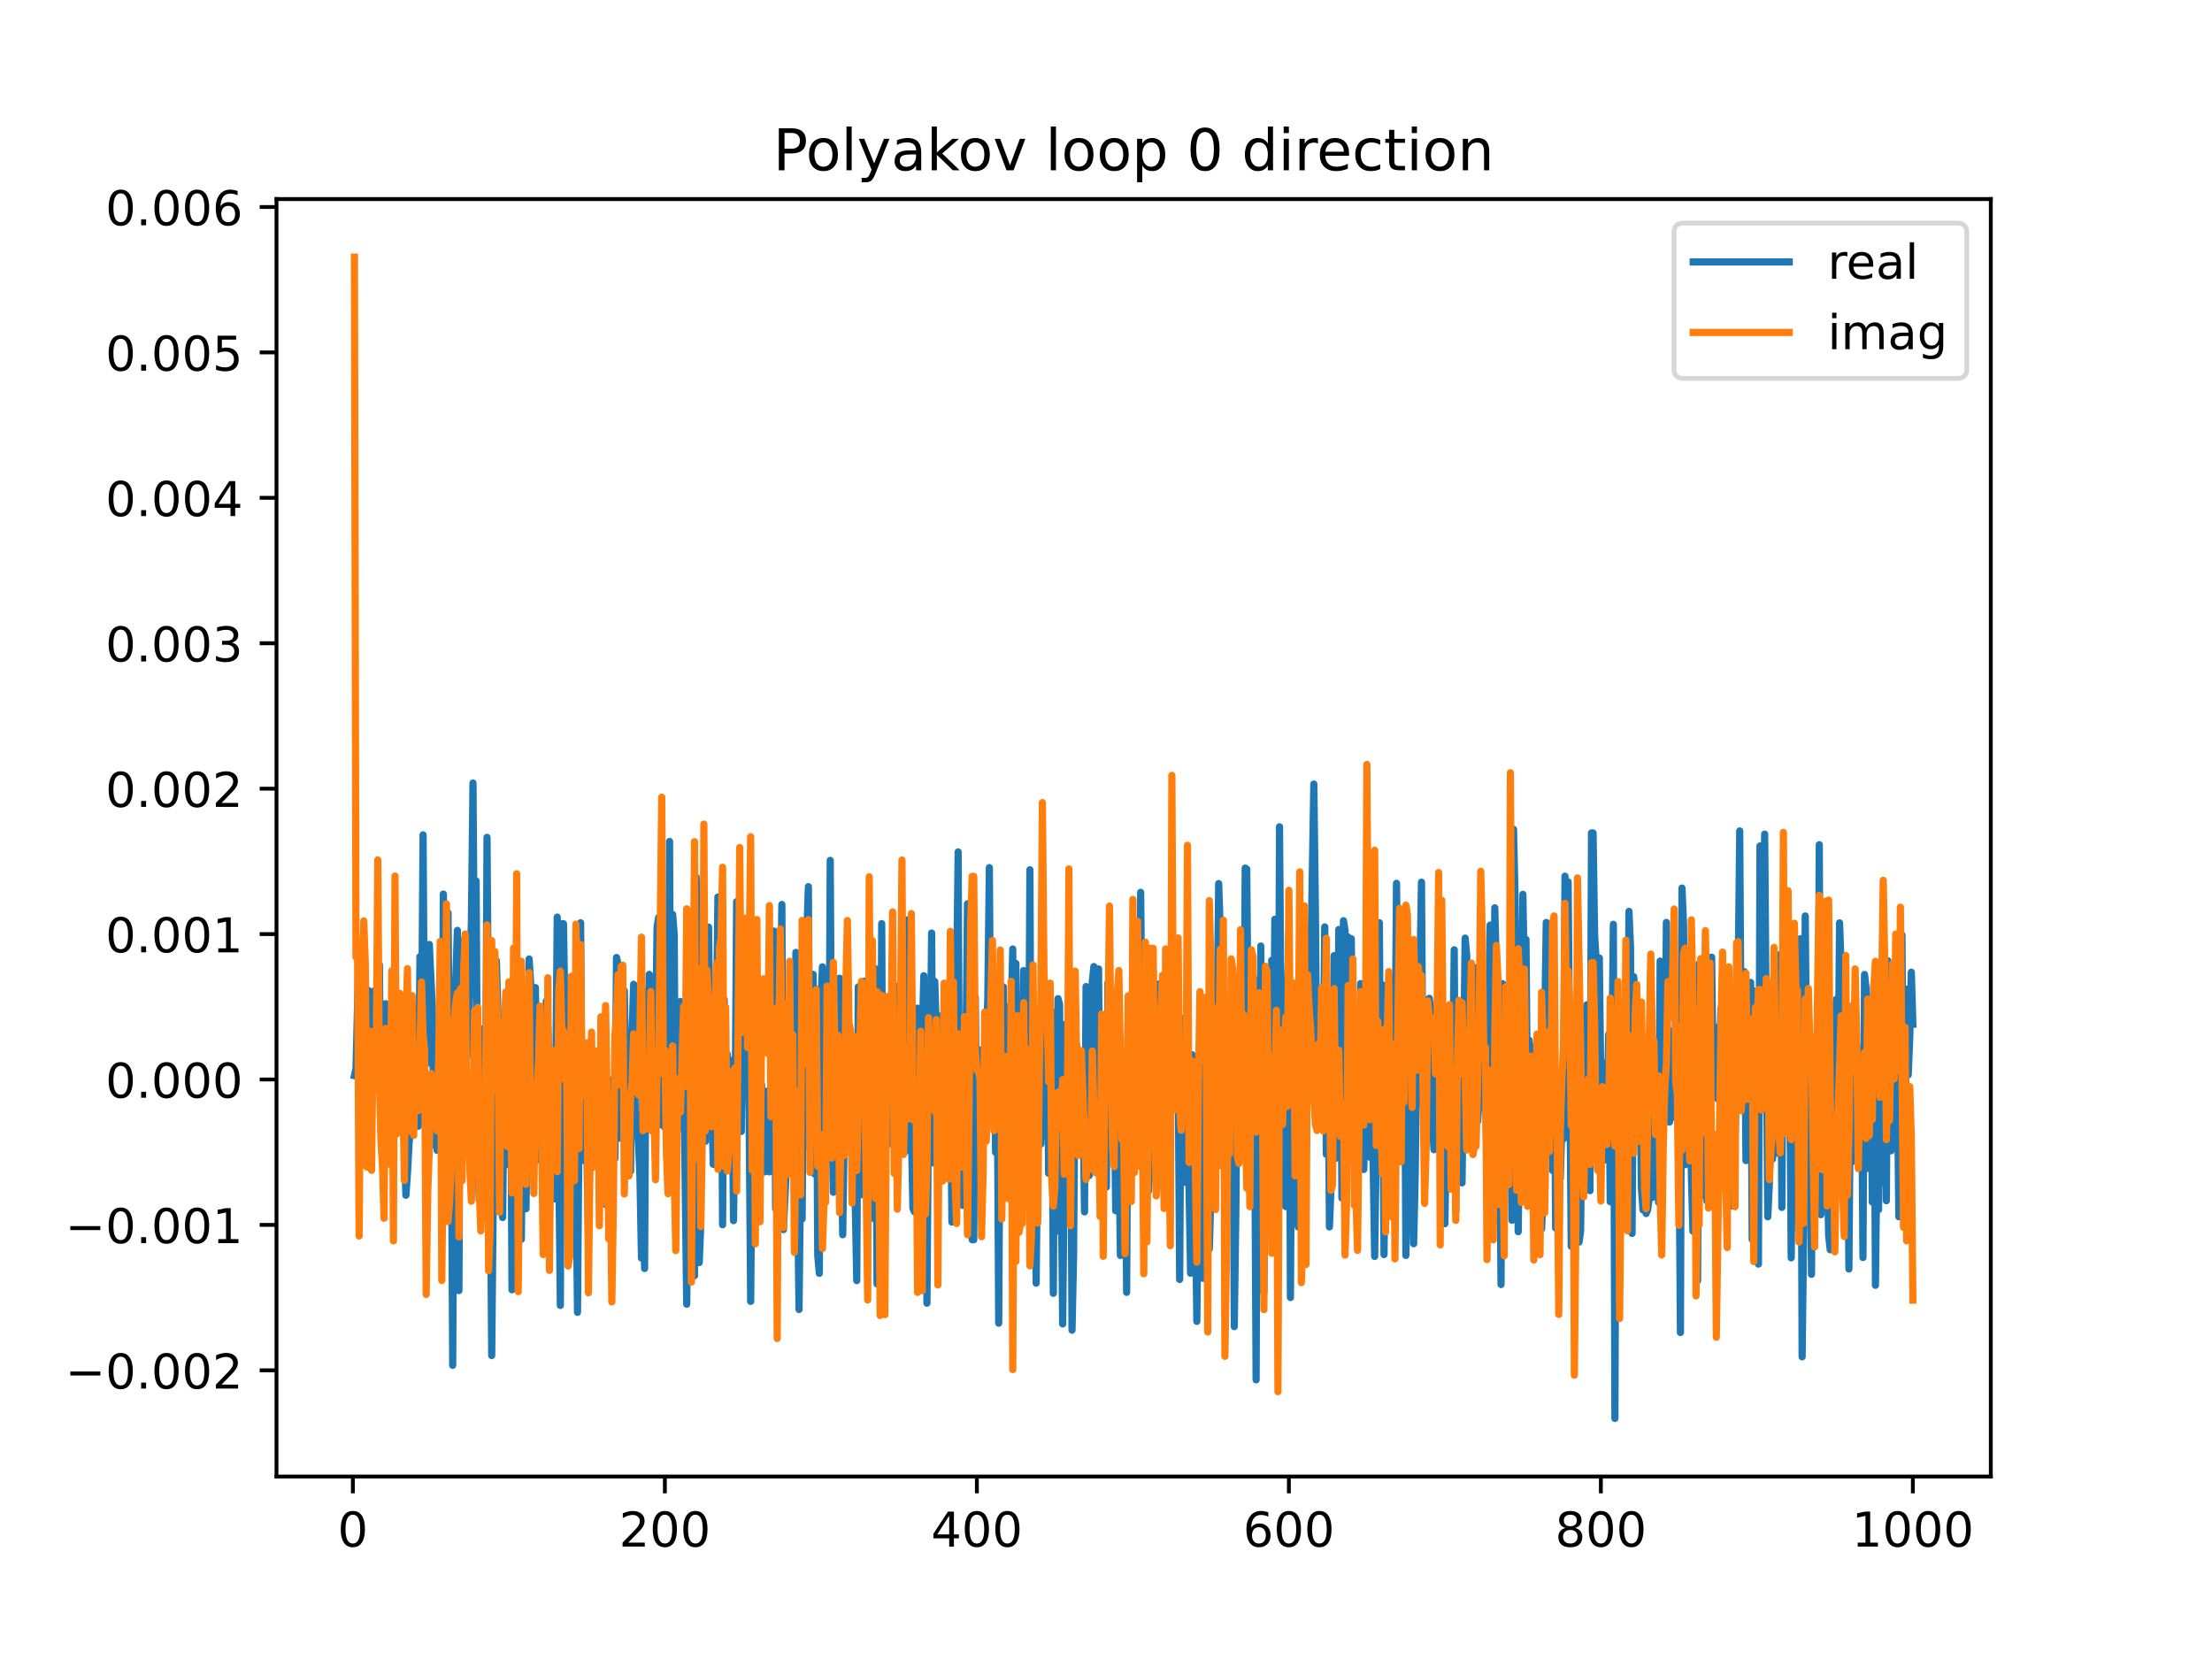 <?xml version="1.0" encoding="utf-8" standalone="no"?>
<!DOCTYPE svg PUBLIC "-//W3C//DTD SVG 1.1//EN"
  "http://www.w3.org/Graphics/SVG/1.1/DTD/svg11.dtd">
<!-- Created with matplotlib (https://matplotlib.org/) -->
<svg height="345.6pt" version="1.1" viewBox="0 0 460.8 345.6" width="460.8pt" xmlns="http://www.w3.org/2000/svg" xmlns:xlink="http://www.w3.org/1999/xlink">
 <defs>
  <style type="text/css">
*{stroke-linecap:butt;stroke-linejoin:round;}
  </style>
 </defs>
 <g id="figure_1">
  <g id="patch_1">
   <path d="M 0 345.6 
L 460.8 345.6 
L 460.8 0 
L 0 0 
z
" style="fill:#ffffff;"/>
  </g>
  <g id="axes_1">
   <g id="patch_2">
    <path d="M 57.6 307.584 
L 414.72 307.584 
L 414.72 41.472 
L 57.6 41.472 
z
" style="fill:#ffffff;"/>
   </g>
   <g id="matplotlib.axis_1">
    <g id="xtick_1">
     <g id="line2d_1">
      <defs>
       <path d="M 0 0 
L 0 3.5 
" id="me874dba7a0" style="stroke:#000000;stroke-width:0.8;"/>
      </defs>
      <g>
       <use style="stroke:#000000;stroke-width:0.8;" x="73.508" xlink:href="#me874dba7a0" y="307.584"/>
      </g>
     </g>
     <g id="text_1">
      <!-- 0 -->
      <defs>
       <path d="M 31.781 66.406 
Q 24.172 66.406 20.328 58.906 
Q 16.5 51.422 16.5 36.375 
Q 16.5 21.391 20.328 13.891 
Q 24.172 6.391 31.781 6.391 
Q 39.453 6.391 43.281 13.891 
Q 47.125 21.391 47.125 36.375 
Q 47.125 51.422 43.281 58.906 
Q 39.453 66.406 31.781 66.406 
z
M 31.781 74.219 
Q 44.047 74.219 50.516 64.516 
Q 56.984 54.828 56.984 36.375 
Q 56.984 17.969 50.516 8.266 
Q 44.047 -1.422 31.781 -1.422 
Q 19.531 -1.422 13.062 8.266 
Q 6.594 17.969 6.594 36.375 
Q 6.594 54.828 13.062 64.516 
Q 19.531 74.219 31.781 74.219 
z
" id="DejaVuSans-48"/>
      </defs>
      <g transform="translate(70.326 322.182)scale(0.1 -0.1)">
       <use xlink:href="#DejaVuSans-48"/>
      </g>
     </g>
    </g>
    <g id="xtick_2">
     <g id="line2d_2">
      <g>
       <use style="stroke:#000000;stroke-width:0.8;" x="138.504" xlink:href="#me874dba7a0" y="307.584"/>
      </g>
     </g>
     <g id="text_2">
      <!-- 200 -->
      <defs>
       <path d="M 19.188 8.297 
L 53.609 8.297 
L 53.609 0 
L 7.328 0 
L 7.328 8.297 
Q 12.938 14.109 22.625 23.891 
Q 32.328 33.688 34.812 36.531 
Q 39.547 41.844 41.422 45.531 
Q 43.312 49.219 43.312 52.781 
Q 43.312 58.594 39.234 62.25 
Q 35.156 65.922 28.609 65.922 
Q 23.969 65.922 18.812 64.312 
Q 13.672 62.703 7.812 59.422 
L 7.812 69.391 
Q 13.766 71.781 18.938 73 
Q 24.125 74.219 28.422 74.219 
Q 39.75 74.219 46.484 68.547 
Q 53.219 62.891 53.219 53.422 
Q 53.219 48.922 51.531 44.891 
Q 49.859 40.875 45.406 35.406 
Q 44.188 33.984 37.641 27.219 
Q 31.109 20.453 19.188 8.297 
z
" id="DejaVuSans-50"/>
      </defs>
      <g transform="translate(128.96 322.182)scale(0.1 -0.1)">
       <use xlink:href="#DejaVuSans-50"/>
       <use x="63.623" xlink:href="#DejaVuSans-48"/>
       <use x="127.246" xlink:href="#DejaVuSans-48"/>
      </g>
     </g>
    </g>
    <g id="xtick_3">
     <g id="line2d_3">
      <g>
       <use style="stroke:#000000;stroke-width:0.8;" x="203.5" xlink:href="#me874dba7a0" y="307.584"/>
      </g>
     </g>
     <g id="text_3">
      <!-- 400 -->
      <defs>
       <path d="M 37.797 64.312 
L 12.891 25.391 
L 37.797 25.391 
z
M 35.203 72.906 
L 47.609 72.906 
L 47.609 25.391 
L 58.016 25.391 
L 58.016 17.188 
L 47.609 17.188 
L 47.609 0 
L 37.797 0 
L 37.797 17.188 
L 4.891 17.188 
L 4.891 26.703 
z
" id="DejaVuSans-52"/>
      </defs>
      <g transform="translate(193.956 322.182)scale(0.1 -0.1)">
       <use xlink:href="#DejaVuSans-52"/>
       <use x="63.623" xlink:href="#DejaVuSans-48"/>
       <use x="127.246" xlink:href="#DejaVuSans-48"/>
      </g>
     </g>
    </g>
    <g id="xtick_4">
     <g id="line2d_4">
      <g>
       <use style="stroke:#000000;stroke-width:0.8;" x="268.495" xlink:href="#me874dba7a0" y="307.584"/>
      </g>
     </g>
     <g id="text_4">
      <!-- 600 -->
      <defs>
       <path d="M 33.016 40.375 
Q 26.375 40.375 22.484 35.828 
Q 18.609 31.297 18.609 23.391 
Q 18.609 15.531 22.484 10.953 
Q 26.375 6.391 33.016 6.391 
Q 39.656 6.391 43.531 10.953 
Q 47.406 15.531 47.406 23.391 
Q 47.406 31.297 43.531 35.828 
Q 39.656 40.375 33.016 40.375 
z
M 52.594 71.297 
L 52.594 62.312 
Q 48.875 64.062 45.094 64.984 
Q 41.312 65.922 37.594 65.922 
Q 27.828 65.922 22.672 59.328 
Q 17.531 52.734 16.797 39.406 
Q 19.672 43.656 24.016 45.922 
Q 28.375 48.188 33.594 48.188 
Q 44.578 48.188 50.953 41.516 
Q 57.328 34.859 57.328 23.391 
Q 57.328 12.156 50.688 5.359 
Q 44.047 -1.422 33.016 -1.422 
Q 20.359 -1.422 13.672 8.266 
Q 6.984 17.969 6.984 36.375 
Q 6.984 53.656 15.188 63.938 
Q 23.391 74.219 37.203 74.219 
Q 40.922 74.219 44.703 73.484 
Q 48.484 72.75 52.594 71.297 
z
" id="DejaVuSans-54"/>
      </defs>
      <g transform="translate(258.952 322.182)scale(0.1 -0.1)">
       <use xlink:href="#DejaVuSans-54"/>
       <use x="63.623" xlink:href="#DejaVuSans-48"/>
       <use x="127.246" xlink:href="#DejaVuSans-48"/>
      </g>
     </g>
    </g>
    <g id="xtick_5">
     <g id="line2d_5">
      <g>
       <use style="stroke:#000000;stroke-width:0.8;" x="333.491" xlink:href="#me874dba7a0" y="307.584"/>
      </g>
     </g>
     <g id="text_5">
      <!-- 800 -->
      <defs>
       <path d="M 31.781 34.625 
Q 24.75 34.625 20.719 30.859 
Q 16.703 27.094 16.703 20.516 
Q 16.703 13.922 20.719 10.156 
Q 24.75 6.391 31.781 6.391 
Q 38.812 6.391 42.859 10.172 
Q 46.922 13.969 46.922 20.516 
Q 46.922 27.094 42.891 30.859 
Q 38.875 34.625 31.781 34.625 
z
M 21.922 38.812 
Q 15.578 40.375 12.031 44.719 
Q 8.5 49.078 8.5 55.328 
Q 8.5 64.062 14.719 69.141 
Q 20.953 74.219 31.781 74.219 
Q 42.672 74.219 48.875 69.141 
Q 55.078 64.062 55.078 55.328 
Q 55.078 49.078 51.531 44.719 
Q 48 40.375 41.703 38.812 
Q 48.828 37.156 52.797 32.312 
Q 56.781 27.484 56.781 20.516 
Q 56.781 9.906 50.312 4.234 
Q 43.844 -1.422 31.781 -1.422 
Q 19.734 -1.422 13.25 4.234 
Q 6.781 9.906 6.781 20.516 
Q 6.781 27.484 10.781 32.312 
Q 14.797 37.156 21.922 38.812 
z
M 18.312 54.391 
Q 18.312 48.734 21.844 45.562 
Q 25.391 42.391 31.781 42.391 
Q 38.141 42.391 41.719 45.562 
Q 45.312 48.734 45.312 54.391 
Q 45.312 60.062 41.719 63.234 
Q 38.141 66.406 31.781 66.406 
Q 25.391 66.406 21.844 63.234 
Q 18.312 60.062 18.312 54.391 
z
" id="DejaVuSans-56"/>
      </defs>
      <g transform="translate(323.948 322.182)scale(0.1 -0.1)">
       <use xlink:href="#DejaVuSans-56"/>
       <use x="63.623" xlink:href="#DejaVuSans-48"/>
       <use x="127.246" xlink:href="#DejaVuSans-48"/>
      </g>
     </g>
    </g>
    <g id="xtick_6">
     <g id="line2d_6">
      <g>
       <use style="stroke:#000000;stroke-width:0.8;" x="398.487" xlink:href="#me874dba7a0" y="307.584"/>
      </g>
     </g>
     <g id="text_6">
      <!-- 1000 -->
      <defs>
       <path d="M 12.406 8.297 
L 28.516 8.297 
L 28.516 63.922 
L 10.984 60.406 
L 10.984 69.391 
L 28.422 72.906 
L 38.281 72.906 
L 38.281 8.297 
L 54.391 8.297 
L 54.391 0 
L 12.406 0 
z
" id="DejaVuSans-49"/>
      </defs>
      <g transform="translate(385.762 322.182)scale(0.1 -0.1)">
       <use xlink:href="#DejaVuSans-49"/>
       <use x="63.623" xlink:href="#DejaVuSans-48"/>
       <use x="127.246" xlink:href="#DejaVuSans-48"/>
       <use x="190.869" xlink:href="#DejaVuSans-48"/>
      </g>
     </g>
    </g>
   </g>
   <g id="matplotlib.axis_2">
    <g id="ytick_1">
     <g id="line2d_7">
      <defs>
       <path d="M 0 0 
L -3.5 0 
" id="m588cb6d811" style="stroke:#000000;stroke-width:0.8;"/>
      </defs>
      <g>
       <use style="stroke:#000000;stroke-width:0.8;" x="57.6" xlink:href="#m588cb6d811" y="285.462"/>
      </g>
     </g>
     <g id="text_7">
      <!-- −0.002 -->
      <defs>
       <path d="M 10.594 35.5 
L 73.188 35.5 
L 73.188 27.203 
L 10.594 27.203 
z
" id="DejaVuSans-8722"/>
       <path d="M 10.688 12.406 
L 21 12.406 
L 21 0 
L 10.688 0 
z
" id="DejaVuSans-46"/>
      </defs>
      <g transform="translate(13.592 289.261)scale(0.1 -0.1)">
       <use xlink:href="#DejaVuSans-8722"/>
       <use x="83.789" xlink:href="#DejaVuSans-48"/>
       <use x="147.412" xlink:href="#DejaVuSans-46"/>
       <use x="179.199" xlink:href="#DejaVuSans-48"/>
       <use x="242.822" xlink:href="#DejaVuSans-48"/>
       <use x="306.445" xlink:href="#DejaVuSans-50"/>
      </g>
     </g>
    </g>
    <g id="ytick_2">
     <g id="line2d_8">
      <g>
       <use style="stroke:#000000;stroke-width:0.8;" x="57.6" xlink:href="#m588cb6d811" y="255.17"/>
      </g>
     </g>
     <g id="text_8">
      <!-- −0.001 -->
      <g transform="translate(13.592 258.969)scale(0.1 -0.1)">
       <use xlink:href="#DejaVuSans-8722"/>
       <use x="83.789" xlink:href="#DejaVuSans-48"/>
       <use x="147.412" xlink:href="#DejaVuSans-46"/>
       <use x="179.199" xlink:href="#DejaVuSans-48"/>
       <use x="242.822" xlink:href="#DejaVuSans-48"/>
       <use x="306.445" xlink:href="#DejaVuSans-49"/>
      </g>
     </g>
    </g>
    <g id="ytick_3">
     <g id="line2d_9">
      <g>
       <use style="stroke:#000000;stroke-width:0.8;" x="57.6" xlink:href="#m588cb6d811" y="224.878"/>
      </g>
     </g>
     <g id="text_9">
      <!-- 0.000 -->
      <g transform="translate(21.972 228.677)scale(0.1 -0.1)">
       <use xlink:href="#DejaVuSans-48"/>
       <use x="63.623" xlink:href="#DejaVuSans-46"/>
       <use x="95.41" xlink:href="#DejaVuSans-48"/>
       <use x="159.033" xlink:href="#DejaVuSans-48"/>
       <use x="222.656" xlink:href="#DejaVuSans-48"/>
      </g>
     </g>
    </g>
    <g id="ytick_4">
     <g id="line2d_10">
      <g>
       <use style="stroke:#000000;stroke-width:0.8;" x="57.6" xlink:href="#m588cb6d811" y="194.585"/>
      </g>
     </g>
     <g id="text_10">
      <!-- 0.001 -->
      <g transform="translate(21.972 198.385)scale(0.1 -0.1)">
       <use xlink:href="#DejaVuSans-48"/>
       <use x="63.623" xlink:href="#DejaVuSans-46"/>
       <use x="95.41" xlink:href="#DejaVuSans-48"/>
       <use x="159.033" xlink:href="#DejaVuSans-48"/>
       <use x="222.656" xlink:href="#DejaVuSans-49"/>
      </g>
     </g>
    </g>
    <g id="ytick_5">
     <g id="line2d_11">
      <g>
       <use style="stroke:#000000;stroke-width:0.8;" x="57.6" xlink:href="#m588cb6d811" y="164.293"/>
      </g>
     </g>
     <g id="text_11">
      <!-- 0.002 -->
      <g transform="translate(21.972 168.092)scale(0.1 -0.1)">
       <use xlink:href="#DejaVuSans-48"/>
       <use x="63.623" xlink:href="#DejaVuSans-46"/>
       <use x="95.41" xlink:href="#DejaVuSans-48"/>
       <use x="159.033" xlink:href="#DejaVuSans-48"/>
       <use x="222.656" xlink:href="#DejaVuSans-50"/>
      </g>
     </g>
    </g>
    <g id="ytick_6">
     <g id="line2d_12">
      <g>
       <use style="stroke:#000000;stroke-width:0.8;" x="57.6" xlink:href="#m588cb6d811" y="134.001"/>
      </g>
     </g>
     <g id="text_12">
      <!-- 0.003 -->
      <defs>
       <path d="M 40.578 39.312 
Q 47.656 37.797 51.625 33 
Q 55.609 28.219 55.609 21.188 
Q 55.609 10.406 48.188 4.484 
Q 40.766 -1.422 27.094 -1.422 
Q 22.516 -1.422 17.656 -0.516 
Q 12.797 0.391 7.625 2.203 
L 7.625 11.719 
Q 11.719 9.328 16.594 8.109 
Q 21.484 6.891 26.812 6.891 
Q 36.078 6.891 40.938 10.547 
Q 45.797 14.203 45.797 21.188 
Q 45.797 27.641 41.281 31.266 
Q 36.766 34.906 28.719 34.906 
L 20.219 34.906 
L 20.219 43.016 
L 29.109 43.016 
Q 36.375 43.016 40.234 45.922 
Q 44.094 48.828 44.094 54.297 
Q 44.094 59.906 40.109 62.906 
Q 36.141 65.922 28.719 65.922 
Q 24.656 65.922 20.016 65.031 
Q 15.375 64.156 9.812 62.312 
L 9.812 71.094 
Q 15.438 72.656 20.344 73.438 
Q 25.25 74.219 29.594 74.219 
Q 40.828 74.219 47.359 69.109 
Q 53.906 64.016 53.906 55.328 
Q 53.906 49.266 50.438 45.094 
Q 46.969 40.922 40.578 39.312 
z
" id="DejaVuSans-51"/>
      </defs>
      <g transform="translate(21.972 137.8)scale(0.1 -0.1)">
       <use xlink:href="#DejaVuSans-48"/>
       <use x="63.623" xlink:href="#DejaVuSans-46"/>
       <use x="95.41" xlink:href="#DejaVuSans-48"/>
       <use x="159.033" xlink:href="#DejaVuSans-48"/>
       <use x="222.656" xlink:href="#DejaVuSans-51"/>
      </g>
     </g>
    </g>
    <g id="ytick_7">
     <g id="line2d_13">
      <g>
       <use style="stroke:#000000;stroke-width:0.8;" x="57.6" xlink:href="#m588cb6d811" y="103.709"/>
      </g>
     </g>
     <g id="text_13">
      <!-- 0.004 -->
      <g transform="translate(21.972 107.508)scale(0.1 -0.1)">
       <use xlink:href="#DejaVuSans-48"/>
       <use x="63.623" xlink:href="#DejaVuSans-46"/>
       <use x="95.41" xlink:href="#DejaVuSans-48"/>
       <use x="159.033" xlink:href="#DejaVuSans-48"/>
       <use x="222.656" xlink:href="#DejaVuSans-52"/>
      </g>
     </g>
    </g>
    <g id="ytick_8">
     <g id="line2d_14">
      <g>
       <use style="stroke:#000000;stroke-width:0.8;" x="57.6" xlink:href="#m588cb6d811" y="73.416"/>
      </g>
     </g>
     <g id="text_14">
      <!-- 0.005 -->
      <defs>
       <path d="M 10.797 72.906 
L 49.516 72.906 
L 49.516 64.594 
L 19.828 64.594 
L 19.828 46.734 
Q 21.969 47.469 24.109 47.828 
Q 26.266 48.188 28.422 48.188 
Q 40.625 48.188 47.75 41.5 
Q 54.891 34.812 54.891 23.391 
Q 54.891 11.625 47.562 5.094 
Q 40.234 -1.422 26.906 -1.422 
Q 22.312 -1.422 17.547 -0.641 
Q 12.797 0.141 7.719 1.703 
L 7.719 11.625 
Q 12.109 9.234 16.797 8.062 
Q 21.484 6.891 26.703 6.891 
Q 35.156 6.891 40.078 11.328 
Q 45.016 15.766 45.016 23.391 
Q 45.016 31 40.078 35.438 
Q 35.156 39.891 26.703 39.891 
Q 22.75 39.891 18.812 39.016 
Q 14.891 38.141 10.797 36.281 
z
" id="DejaVuSans-53"/>
      </defs>
      <g transform="translate(21.972 77.216)scale(0.1 -0.1)">
       <use xlink:href="#DejaVuSans-48"/>
       <use x="63.623" xlink:href="#DejaVuSans-46"/>
       <use x="95.41" xlink:href="#DejaVuSans-48"/>
       <use x="159.033" xlink:href="#DejaVuSans-48"/>
       <use x="222.656" xlink:href="#DejaVuSans-53"/>
      </g>
     </g>
    </g>
    <g id="ytick_9">
     <g id="line2d_15">
      <g>
       <use style="stroke:#000000;stroke-width:0.8;" x="57.6" xlink:href="#m588cb6d811" y="43.124"/>
      </g>
     </g>
     <g id="text_15">
      <!-- 0.006 -->
      <g transform="translate(21.972 46.923)scale(0.1 -0.1)">
       <use xlink:href="#DejaVuSans-48"/>
       <use x="63.623" xlink:href="#DejaVuSans-46"/>
       <use x="95.41" xlink:href="#DejaVuSans-48"/>
       <use x="159.033" xlink:href="#DejaVuSans-48"/>
       <use x="222.656" xlink:href="#DejaVuSans-54"/>
      </g>
     </g>
    </g>
   </g>
   <g id="line2d_16">
    <path clip-path="url(#p6a35653e6a)" d="M 73.833 224.085 
L 74.158 222.64 
L 74.808 196.293 
L 75.133 205.658 
L 75.458 236.193 
L 75.783 202.039 
L 76.108 223.13 
L 76.433 230.922 
L 76.758 206.319 
L 77.083 226.356 
L 77.408 207.058 
L 77.732 225.215 
L 78.057 206.355 
L 78.382 206.521 
L 78.707 208.215 
L 79.032 200.983 
L 79.357 234.684 
L 79.682 241.526 
L 80.007 238.851 
L 80.332 209.088 
L 80.657 222.804 
L 80.982 212.177 
L 81.307 217.215 
L 81.632 238.411 
L 81.957 236.676 
L 82.607 211.562 
L 82.932 223.26 
L 83.257 226.14 
L 83.582 232.541 
L 83.907 227.997 
L 84.557 248.998 
L 84.882 244.44 
L 85.207 238.232 
L 85.532 235.265 
L 86.182 217.787 
L 86.507 218.754 
L 87.157 234.612 
L 87.482 199.264 
L 87.807 217.634 
L 88.132 173.914 
L 88.457 223.436 
L 88.782 205.294 
L 89.107 221.445 
L 89.432 196.747 
L 90.082 210.217 
L 90.407 238.526 
L 90.732 234.802 
L 91.057 239.646 
L 91.382 231.064 
L 91.707 203.501 
L 92.032 237.907 
L 92.357 186.254 
L 93.007 236.745 
L 93.331 190.154 
L 93.656 226.988 
L 93.981 225.971 
L 94.306 284.422 
L 94.631 219.625 
L 94.956 203.767 
L 95.281 193.816 
L 95.606 268.856 
L 95.931 195.958 
L 96.256 227.157 
L 96.581 198.911 
L 96.906 212.927 
L 97.231 220.303 
L 97.556 218.052 
L 98.206 191.665 
L 98.531 163.119 
L 98.856 207.008 
L 99.181 183.507 
L 99.506 238.018 
L 99.831 249.95 
L 100.156 214.348 
L 100.481 214.908 
L 100.806 220.545 
L 101.131 238.274 
L 101.456 174.437 
L 101.781 218.385 
L 102.106 239.585 
L 102.431 282.391 
L 103.081 215.13 
L 103.406 200.145 
L 103.731 211.344 
L 104.056 215.003 
L 104.381 247.404 
L 104.706 253.627 
L 105.031 224.541 
L 105.356 242.675 
L 105.681 209.462 
L 106.006 229.743 
L 106.331 206.637 
L 106.656 268.686 
L 106.981 228.078 
L 107.306 247.094 
L 107.631 234.853 
L 107.956 228.948 
L 108.606 258.18 
L 108.931 225.694 
L 109.255 218.1 
L 109.58 251.791 
L 110.23 199.775 
L 110.555 205.029 
L 110.88 224.49 
L 111.205 227.396 
L 111.53 205.735 
L 112.18 240.848 
L 112.505 241.695 
L 112.83 222.947 
L 113.155 244.177 
L 113.48 235.771 
L 113.805 208.539 
L 114.13 214.231 
L 114.78 233.517 
L 115.105 223.35 
L 115.43 249.777 
L 115.755 227.349 
L 116.08 191.047 
L 116.405 243.112 
L 116.73 271.943 
L 117.055 192.431 
L 117.38 192.431 
L 118.03 231.838 
L 118.355 223.267 
L 118.68 222.305 
L 119.005 212.879 
L 119.33 224.613 
L 119.655 212.997 
L 120.305 273.386 
L 120.955 192.23 
L 121.28 241.731 
L 121.605 241.731 
L 121.93 221.342 
L 122.58 257.947 
L 122.905 225.43 
L 123.23 243.289 
L 123.555 242.734 
L 123.88 236.717 
L 124.205 241.481 
L 124.53 224.306 
L 124.855 227.334 
L 125.179 233.434 
L 125.504 212.813 
L 125.829 219.977 
L 126.154 250.899 
L 126.479 224.704 
L 126.804 225.984 
L 127.129 241.55 
L 127.454 237.087 
L 127.779 224.773 
L 128.104 241.333 
L 128.429 199.461 
L 128.754 200.797 
L 129.079 237.097 
L 129.404 220.985 
L 129.729 233.093 
L 130.054 206.394 
L 130.379 225.603 
L 130.704 227.931 
L 131.029 240.509 
L 131.354 244 
L 131.679 214.964 
L 132.004 205.043 
L 132.329 233.265 
L 132.654 232.291 
L 132.979 237.548 
L 133.304 244.763 
L 133.629 262.077 
L 133.954 216.553 
L 134.279 264.251 
L 134.604 206.424 
L 134.929 220.558 
L 135.254 202.985 
L 135.579 209.366 
L 135.904 224.198 
L 136.229 216.143 
L 136.554 217.843 
L 136.879 193.175 
L 137.204 191.129 
L 137.529 234.338 
L 137.854 215.743 
L 138.179 230.312 
L 138.504 234.921 
L 138.829 219.731 
L 139.154 241.961 
L 139.479 175.298 
L 139.804 246.493 
L 140.129 190.492 
L 140.454 194.8 
L 140.779 247.353 
L 141.103 225.884 
L 141.428 230.14 
L 141.753 208.626 
L 142.078 235.065 
L 142.403 220.03 
L 143.053 271.692 
L 143.378 246.728 
L 143.703 245.025 
L 144.028 241.413 
L 144.353 261.563 
L 144.678 265.764 
L 145.003 182.687 
L 145.328 190.092 
L 145.653 263.022 
L 145.978 255.176 
L 146.303 197.472 
L 146.628 236.446 
L 146.953 237.769 
L 147.603 193.13 
L 147.928 221.264 
L 148.253 227.597 
L 148.578 242.545 
L 148.903 242.545 
L 149.553 186.863 
L 149.878 213.379 
L 150.203 202.553 
L 150.528 255.136 
L 150.853 208.231 
L 151.178 236.704 
L 151.503 219.608 
L 151.828 226.788 
L 152.153 238.496 
L 152.478 220.912 
L 152.803 254.285 
L 153.128 231.611 
L 153.453 187.838 
L 153.778 204.108 
L 154.103 205.229 
L 154.428 235.711 
L 154.753 204.25 
L 155.078 195.363 
L 155.403 195.363 
L 155.728 209.843 
L 156.053 232.177 
L 156.378 271.105 
L 156.703 234.719 
L 157.027 246.709 
L 157.352 214.581 
L 157.677 246.241 
L 158.002 207.636 
L 158.327 235.886 
L 158.652 225.946 
L 158.977 244.129 
L 159.302 244.129 
L 159.627 227.447 
L 159.952 227.254 
L 160.277 244.121 
L 160.602 237.143 
L 161.252 193.966 
L 161.577 251.794 
L 161.902 204.026 
L 162.552 210.604 
L 162.877 188.415 
L 163.202 256.156 
L 163.852 242.168 
L 164.177 213.677 
L 164.502 231.223 
L 164.827 228.146 
L 165.152 239.395 
L 165.477 231.043 
L 165.802 198.399 
L 166.127 247.436 
L 166.452 272.787 
L 166.777 243.884 
L 167.102 253.922 
L 167.427 206.229 
L 167.752 203.861 
L 168.402 184.706 
L 168.727 239.018 
L 169.052 226.995 
L 169.377 202.975 
L 169.702 244.576 
L 170.027 206.095 
L 170.352 261.53 
L 170.677 265.257 
L 171.002 209.066 
L 171.327 201.405 
L 171.652 238.987 
L 171.977 238.987 
L 172.302 223.127 
L 172.627 241.853 
L 172.951 179.229 
L 173.276 232.289 
L 173.601 248.373 
L 174.251 225.883 
L 174.576 247.065 
L 174.901 203.776 
L 175.226 236.713 
L 175.551 257.217 
L 175.876 234.709 
L 176.526 212.233 
L 176.851 226.181 
L 177.176 216.112 
L 177.501 225.122 
L 177.826 247.362 
L 178.151 249.762 
L 178.476 266.77 
L 178.801 205.596 
L 179.451 248.887 
L 179.776 235.489 
L 180.101 204.388 
L 180.426 212.924 
L 180.751 238.311 
L 181.076 228.419 
L 181.401 231.386 
L 181.726 217.453 
L 182.051 253.857 
L 182.376 201.805 
L 182.701 267.464 
L 183.026 243.658 
L 183.351 253.69 
L 183.676 192.404 
L 184.001 259.777 
L 184.326 213.359 
L 184.651 221.101 
L 184.976 211.483 
L 185.301 228.627 
L 185.626 238.291 
L 185.951 227.054 
L 186.276 224.485 
L 186.601 209.802 
L 186.926 205.396 
L 187.251 233.309 
L 187.576 215.921 
L 187.901 227.834 
L 188.226 203.597 
L 188.55 214.223 
L 188.875 239.712 
L 189.2 191.583 
L 189.525 203.997 
L 189.85 235.488 
L 190.175 251.691 
L 190.5 252.45 
L 190.825 211.603 
L 191.15 210.017 
L 191.475 236.498 
L 191.8 229.435 
L 192.45 203.251 
L 192.775 222.882 
L 193.1 271.481 
L 193.425 229.464 
L 193.75 224.327 
L 194.075 194.363 
L 194.4 242.247 
L 194.725 204.464 
L 195.05 214.63 
L 195.375 229.635 
L 195.7 236.336 
L 196.025 219.447 
L 196.35 211.396 
L 196.675 238.359 
L 197 241.799 
L 197.325 231.029 
L 197.65 209.257 
L 197.975 220.722 
L 198.3 254.591 
L 198.625 202.823 
L 198.95 232.11 
L 199.6 177.475 
L 199.925 246.55 
L 200.25 238.651 
L 200.575 251.118 
L 200.9 227.298 
L 201.225 219.087 
L 201.55 188.278 
L 201.875 217.53 
L 202.2 209.714 
L 202.525 258.262 
L 202.85 258.262 
L 203.175 207.802 
L 203.5 242.183 
L 203.825 232.178 
L 204.15 218.731 
L 204.474 241.048 
L 204.799 219.751 
L 205.124 226.992 
L 205.774 208.04 
L 206.099 180.741 
L 206.424 228.155 
L 206.749 226.683 
L 207.074 208.147 
L 207.399 240.058 
L 207.724 220.092 
L 208.049 275.654 
L 208.374 218.982 
L 208.699 220.62 
L 209.024 205.599 
L 209.349 247.342 
L 209.674 209.759 
L 209.999 238.413 
L 210.324 211.818 
L 210.649 211.735 
L 210.974 197.684 
L 211.299 259.039 
L 211.624 200.696 
L 211.949 230.072 
L 212.274 229.633 
L 212.599 248.422 
L 212.924 246.977 
L 213.249 202.179 
L 213.574 249.855 
L 213.899 222.121 
L 214.224 236.991 
L 214.549 181.193 
L 214.874 253.415 
L 215.199 213.045 
L 215.524 222.884 
L 215.849 267.303 
L 216.174 235.504 
L 216.499 234.041 
L 216.824 238.342 
L 217.149 229.991 
L 217.474 233.472 
L 218.124 210.015 
L 218.449 244.429 
L 218.774 210.358 
L 219.099 210.742 
L 219.424 269.421 
L 219.749 219.513 
L 220.074 256.486 
L 220.398 208.04 
L 220.723 209.153 
L 221.373 275.8 
L 222.023 213.361 
L 222.348 253.51 
L 222.673 248.415 
L 222.998 220.487 
L 223.323 277.102 
L 223.648 261.478 
L 223.973 216.698 
L 224.298 217.837 
L 224.623 230.648 
L 224.948 221.801 
L 225.273 226.999 
L 225.598 227.327 
L 225.923 252.452 
L 226.248 205.527 
L 226.573 239.195 
L 226.898 244.891 
L 227.223 212.521 
L 227.548 204.476 
L 227.873 201.353 
L 228.198 242.121 
L 228.523 238.636 
L 228.848 201.842 
L 229.173 241.746 
L 229.498 231.328 
L 229.823 227.098 
L 230.148 214.986 
L 230.473 247.288 
L 230.798 204.739 
L 231.123 224.916 
L 231.448 209.908 
L 231.773 223.987 
L 232.098 225.659 
L 232.423 252.226 
L 232.748 252.226 
L 233.073 237.489 
L 233.398 261.538 
L 234.048 224.435 
L 234.373 223.95 
L 234.698 269.225 
L 235.023 212.254 
L 235.348 226.948 
L 235.673 218.137 
L 235.998 222.538 
L 236.322 199.77 
L 236.647 217.08 
L 236.972 212.266 
L 237.297 233.564 
L 237.622 185.889 
L 237.947 219.292 
L 238.272 215.436 
L 238.597 234.653 
L 238.922 243.043 
L 239.247 248.156 
L 239.572 241.614 
L 240.222 202.135 
L 240.547 241.359 
L 240.872 245.634 
L 241.197 230.319 
L 241.522 204.942 
L 241.847 244.711 
L 242.172 212.33 
L 242.497 226.205 
L 242.822 221.439 
L 243.147 235.446 
L 243.472 238.709 
L 244.122 226.041 
L 244.447 220.992 
L 244.772 222.988 
L 245.097 217.738 
L 245.422 221.002 
L 245.747 266.531 
L 246.072 212.173 
L 246.397 217.831 
L 246.722 218.812 
L 247.047 246.356 
L 247.372 234.411 
L 247.697 247.475 
L 248.022 265.24 
L 248.347 219.716 
L 248.672 249.271 
L 248.997 249.271 
L 249.322 275.269 
L 249.647 245.464 
L 249.972 238.845 
L 250.297 240.574 
L 250.622 266.296 
L 250.947 219.192 
L 251.272 207.881 
L 251.597 245.596 
L 251.922 260.201 
L 252.246 248.701 
L 252.571 204.713 
L 252.896 207.452 
L 253.221 219.417 
L 253.546 214.036 
L 253.871 184.072 
L 254.196 193.52 
L 254.521 215.987 
L 254.846 217.688 
L 255.171 250.707 
L 255.821 221.486 
L 256.146 238.703 
L 256.471 244.03 
L 256.796 205.504 
L 257.121 276.355 
L 257.446 252.705 
L 257.771 215.513 
L 258.096 220.787 
L 258.421 215.256 
L 258.746 213.574 
L 259.071 240.503 
L 259.396 180.839 
L 259.721 181.052 
L 260.046 219.983 
L 260.696 205.215 
L 261.021 242.819 
L 261.346 229.129 
L 261.671 287.447 
L 261.996 204.065 
L 262.321 268.827 
L 262.646 197.07 
L 262.971 258.079 
L 263.296 269.157 
L 263.621 237.469 
L 263.946 230.195 
L 264.271 242.473 
L 264.596 235.21 
L 264.921 200.05 
L 265.246 233.492 
L 265.571 191.495 
L 265.896 210.139 
L 266.221 251.35 
L 266.546 172.235 
L 266.871 214.682 
L 267.196 207.163 
L 267.521 215.951 
L 267.846 251.354 
L 268.17 209.662 
L 268.495 194.593 
L 268.82 270.302 
L 269.145 215.634 
L 269.47 241.386 
L 269.795 244.564 
L 270.445 255.6 
L 270.77 235.584 
L 271.095 242.987 
L 271.42 219.276 
L 271.745 239.561 
L 272.07 241.185 
L 272.395 222.421 
L 272.72 220.666 
L 273.695 163.333 
L 274.02 189.363 
L 274.345 228.934 
L 274.67 222.924 
L 274.995 231.578 
L 275.32 214.818 
L 275.645 226.185 
L 275.97 193.086 
L 276.295 240.455 
L 276.62 212.615 
L 276.945 255.598 
L 277.595 239.223 
L 277.92 199.065 
L 278.245 241.299 
L 278.57 232.471 
L 278.895 193.632 
L 279.22 198.574 
L 279.545 249.574 
L 279.87 191.8 
L 280.195 193.853 
L 280.52 231.673 
L 280.845 195.204 
L 281.17 219.772 
L 281.495 195.553 
L 281.82 226.584 
L 282.145 241.827 
L 282.795 212.436 
L 283.12 235.318 
L 283.445 204.896 
L 283.769 207.152 
L 284.094 243.622 
L 284.419 230.924 
L 284.744 194.447 
L 285.069 211.024 
L 285.394 241.067 
L 285.719 197.008 
L 286.044 241.841 
L 286.369 261.743 
L 286.694 240.158 
L 287.019 243.156 
L 287.344 192.214 
L 287.669 236.949 
L 287.994 205.157 
L 288.319 261.354 
L 288.644 227.816 
L 289.294 205.711 
L 289.619 205.757 
L 289.944 203.445 
L 290.269 252.033 
L 290.594 224.117 
L 290.919 184.008 
L 291.244 212.19 
L 291.569 210.633 
L 291.894 241.946 
L 292.219 228.244 
L 292.544 205.764 
L 292.869 261.528 
L 293.519 230.665 
L 293.844 233.98 
L 294.169 217.72 
L 294.494 259.089 
L 294.819 244.319 
L 295.144 219.728 
L 295.794 202.292 
L 296.119 183.769 
L 296.444 230.227 
L 296.769 212.105 
L 297.094 215.639 
L 297.419 229.313 
L 297.744 207.964 
L 298.069 210.682 
L 298.394 233.941 
L 298.719 239.505 
L 299.044 231.11 
L 299.693 198.297 
L 300.018 222.238 
L 300.343 216.097 
L 300.668 225.531 
L 300.993 254.917 
L 301.318 235.444 
L 301.643 231.265 
L 301.968 243.239 
L 302.618 224.094 
L 302.943 197.857 
L 303.268 252.318 
L 303.593 215.662 
L 303.918 218.235 
L 304.243 226.54 
L 304.568 246.414 
L 305.218 195.426 
L 305.543 199.117 
L 305.868 237.107 
L 306.193 205.873 
L 306.518 225.286 
L 306.843 221.561 
L 307.168 201.595 
L 307.493 201.595 
L 307.818 233.583 
L 308.143 228.754 
L 308.468 218.301 
L 308.793 229.392 
L 309.118 223.726 
L 309.443 226.514 
L 309.768 244.078 
L 310.418 192.711 
L 310.743 241.273 
L 311.068 254.648 
L 311.393 189.115 
L 311.718 201.682 
L 312.043 226.467 
L 312.368 231.537 
L 312.693 267.591 
L 313.018 204.916 
L 313.343 241.572 
L 313.668 211.046 
L 313.993 217.816 
L 314.318 215.565 
L 314.643 228.818 
L 314.968 254.201 
L 315.293 172.749 
L 315.617 187.12 
L 316.267 256.594 
L 316.592 233.715 
L 316.917 225.628 
L 317.242 186.313 
L 317.567 204.396 
L 317.892 195.695 
L 318.217 233.46 
L 318.542 216.686 
L 318.867 220.535 
L 319.192 218.148 
L 319.517 242.697 
L 319.842 241.709 
L 320.167 217.805 
L 320.492 222.572 
L 320.817 216.386 
L 321.142 256.022 
L 321.467 248.138 
L 321.792 213.102 
L 322.117 192.158 
L 322.442 234.286 
L 323.092 209.881 
L 323.417 243.814 
L 323.742 208.128 
L 324.067 255.824 
L 324.392 229.523 
L 324.717 233.623 
L 325.042 245.508 
L 325.367 233.822 
L 325.692 237.267 
L 326.017 182.525 
L 326.342 232.063 
L 326.667 183.698 
L 327.317 259.647 
L 327.642 217.403 
L 327.967 235.339 
L 328.292 219.008 
L 328.942 258.757 
L 329.267 256.467 
L 329.592 230.659 
L 329.917 217.003 
L 330.242 211.453 
L 330.567 209.326 
L 330.892 216.524 
L 331.217 248.036 
L 331.541 173.517 
L 331.866 173.517 
L 332.191 194.851 
L 332.516 200.332 
L 332.841 223.484 
L 333.166 199.565 
L 333.491 226.363 
L 333.816 221.377 
L 334.141 241.709 
L 334.466 233.525 
L 334.791 233.525 
L 335.116 215.499 
L 335.441 250.344 
L 336.091 192.554 
L 336.416 295.488 
L 336.741 205.619 
L 337.066 215.769 
L 337.391 238.529 
L 338.041 212.865 
L 338.366 208.384 
L 338.691 225.602 
L 339.016 229.94 
L 339.341 189.858 
L 339.666 197.268 
L 339.991 256.951 
L 340.316 203.446 
L 340.641 206.075 
L 340.966 231.109 
L 341.291 219.43 
L 341.616 222.924 
L 341.941 247.533 
L 342.266 252.062 
L 342.591 234.246 
L 342.916 252.805 
L 343.241 252.014 
L 343.566 249.511 
L 343.891 202.522 
L 344.216 249.463 
L 344.541 222.439 
L 344.866 224.132 
L 345.191 232.448 
L 345.516 250.491 
L 345.841 200.211 
L 346.491 228.062 
L 346.816 230.062 
L 347.141 192.16 
L 347.465 230.181 
L 347.79 233.748 
L 348.115 217.539 
L 348.44 214.735 
L 348.765 232.758 
L 349.09 212.183 
L 349.415 220.848 
L 349.74 234.302 
L 350.065 277.583 
L 350.39 185.005 
L 350.715 192.653 
L 351.04 242.623 
L 351.365 241.071 
L 352.015 209.151 
L 352.34 244.411 
L 352.665 256.478 
L 352.99 206.695 
L 353.315 250.025 
L 353.64 266.785 
L 353.965 200.73 
L 354.29 231.057 
L 354.615 243.768 
L 354.94 249.086 
L 355.265 228.999 
L 355.59 250.216 
L 355.915 226.142 
L 356.24 217.144 
L 356.565 199.391 
L 356.89 225.464 
L 357.215 228.291 
L 357.54 214.031 
L 357.865 228.966 
L 358.515 210.001 
L 358.84 232.103 
L 359.165 206.854 
L 359.49 217.624 
L 359.815 244.047 
L 360.14 234.539 
L 360.465 221.106 
L 360.79 251.245 
L 361.115 213.558 
L 361.44 236.764 
L 361.765 222.86 
L 362.09 203.741 
L 362.415 173.099 
L 362.74 226.188 
L 363.065 219.566 
L 363.389 202.417 
L 363.714 241.769 
L 364.039 228.114 
L 364.364 228.189 
L 364.689 204.657 
L 365.014 258.214 
L 365.339 206.402 
L 365.664 207.644 
L 366.314 263.335 
L 366.639 176.223 
L 366.964 215.739 
L 367.614 173.763 
L 368.264 253.49 
L 368.589 246.526 
L 368.914 228.587 
L 369.239 241.458 
L 369.564 224.713 
L 369.889 240.297 
L 370.214 234.464 
L 370.539 208.788 
L 370.864 198.795 
L 371.189 251.525 
L 371.514 198.748 
L 371.839 205.679 
L 372.164 195.716 
L 372.489 235.636 
L 372.814 220.312 
L 373.139 262.029 
L 373.789 202.633 
L 374.114 223.644 
L 374.439 224.978 
L 374.764 205.739 
L 375.089 195.544 
L 375.414 282.651 
L 375.739 255.708 
L 376.064 190.815 
L 376.389 226.407 
L 376.714 239.205 
L 377.039 228.626 
L 377.364 265.465 
L 377.689 226.789 
L 378.014 235.212 
L 378.664 237.7 
L 378.989 175.965 
L 379.313 253.04 
L 379.638 232.967 
L 379.963 226.895 
L 380.288 225.322 
L 380.938 257.32 
L 381.263 260.348 
L 381.588 225.163 
L 382.563 208.152 
L 382.888 229.662 
L 383.213 192.251 
L 383.538 201.147 
L 383.863 244.897 
L 384.188 214.269 
L 384.513 249.978 
L 384.838 228.98 
L 385.163 264.353 
L 385.488 222.786 
L 385.813 242.01 
L 386.138 209.552 
L 386.788 237.177 
L 387.438 218.278 
L 387.763 218.278 
L 388.088 261.969 
L 388.413 203.001 
L 388.738 205.834 
L 389.063 214.84 
L 389.388 243.445 
L 389.713 212.338 
L 390.038 250.418 
L 390.363 205.124 
L 390.688 267.754 
L 391.013 237.783 
L 391.338 251.993 
L 391.663 219.476 
L 391.988 221.089 
L 392.313 246.394 
L 392.638 200.563 
L 392.963 250.134 
L 393.288 200.151 
L 393.613 229.242 
L 393.938 239.729 
L 394.588 234.57 
L 394.912 204.638 
L 395.237 223.659 
L 395.562 253.475 
L 395.887 215.468 
L 396.212 194.769 
L 396.537 239.426 
L 396.862 240.749 
L 397.187 206.06 
L 397.512 223.926 
L 397.837 216.167 
L 398.162 202.528 
L 398.487 213.366 
L 398.487 213.366 
" style="fill:none;stroke:#1f77b4;stroke-linecap:square;stroke-width:1.5;"/>
   </g>
   <g id="line2d_17">
    <path clip-path="url(#p6a35653e6a)" d="M 73.833 53.568 
L 74.158 199.397 
L 74.483 196.089 
L 74.808 257.482 
L 75.133 217.876 
L 75.783 191.844 
L 76.108 201.203 
L 76.433 243.132 
L 77.083 214.821 
L 77.408 243.81 
L 77.732 215.353 
L 78.382 218.419 
L 78.707 179.132 
L 79.032 224.377 
L 79.357 237.516 
L 79.682 243.005 
L 80.007 253.781 
L 80.332 214.243 
L 80.657 242.53 
L 80.982 242.499 
L 81.307 228.864 
L 81.632 202.207 
L 81.957 258.501 
L 82.282 182.495 
L 82.607 236.26 
L 82.932 232.54 
L 83.257 206.932 
L 83.582 225.673 
L 83.907 224.915 
L 84.232 245.902 
L 84.557 213.508 
L 84.882 201.787 
L 85.207 235.666 
L 85.532 228.681 
L 85.857 207.411 
L 86.182 236.532 
L 86.507 219.442 
L 86.832 224.031 
L 87.157 231.362 
L 87.807 204.563 
L 88.132 215.529 
L 88.457 218.739 
L 88.782 269.65 
L 89.107 248.529 
L 89.432 239.191 
L 89.757 223.602 
L 90.082 229.448 
L 90.407 226.349 
L 90.732 227.124 
L 91.057 235.6 
L 91.382 220.637 
L 91.707 196.125 
L 92.032 266.734 
L 92.357 236.873 
L 92.682 236.568 
L 93.007 188.299 
L 93.331 254.466 
L 93.656 250.454 
L 93.981 243.986 
L 94.306 218.567 
L 94.631 212.509 
L 94.956 208.722 
L 95.281 206.86 
L 95.606 257.673 
L 95.931 205.958 
L 96.256 245.953 
L 96.581 202.597 
L 96.906 194.567 
L 97.231 235.565 
L 97.556 232.877 
L 97.881 243.722 
L 98.206 250.226 
L 98.856 210.59 
L 99.181 220.655 
L 99.506 209.877 
L 99.831 247.297 
L 100.156 256.405 
L 100.481 245.137 
L 100.806 226.766 
L 101.131 227.411 
L 101.456 192.681 
L 101.781 264.743 
L 102.106 256.193 
L 102.431 195.926 
L 102.756 227.172 
L 103.081 198.195 
L 103.731 215.925 
L 104.056 252.538 
L 104.381 222.917 
L 104.706 222.145 
L 105.031 216.085 
L 105.356 206.67 
L 105.681 238.811 
L 106.006 204.545 
L 106.656 248.534 
L 106.981 197.499 
L 107.306 238.92 
L 107.631 182.024 
L 107.956 269.08 
L 108.606 200.236 
L 109.255 236.365 
L 109.58 246.727 
L 110.23 202.612 
L 110.555 243.291 
L 110.88 228.619 
L 111.205 248.626 
L 111.53 226.07 
L 111.855 226.911 
L 112.18 221.092 
L 112.505 209.573 
L 113.155 261.348 
L 113.48 241.658 
L 113.805 252.419 
L 114.13 203.698 
L 114.455 264.643 
L 114.78 232.084 
L 115.43 218.836 
L 115.755 218.829 
L 116.08 244.09 
L 116.405 206.387 
L 116.73 202.311 
L 117.055 214.69 
L 117.38 214.69 
L 117.705 224.968 
L 118.03 220.973 
L 118.355 263.743 
L 118.68 261.791 
L 119.005 203.39 
L 119.33 212.332 
L 119.655 245.957 
L 119.98 192.52 
L 120.305 206.483 
L 120.63 239.273 
L 120.955 196.762 
L 121.28 228.152 
L 121.605 228.152 
L 121.93 219.166 
L 122.255 217.235 
L 122.58 269.318 
L 123.23 215.004 
L 123.555 243.139 
L 123.88 237.434 
L 124.53 218.896 
L 124.855 255.335 
L 125.179 211.812 
L 125.504 250.517 
L 125.829 223.49 
L 126.154 209.48 
L 126.479 228.901 
L 126.804 258.088 
L 127.129 243.548 
L 127.454 271.212 
L 127.779 250.636 
L 128.104 215.493 
L 128.429 211.616 
L 128.754 203.042 
L 129.079 225.965 
L 129.404 201.309 
L 129.729 201.061 
L 130.054 248.731 
L 130.379 234.354 
L 130.704 229.969 
L 131.029 244.958 
L 131.354 228.329 
L 131.679 225.325 
L 132.004 215.368 
L 132.654 226.993 
L 132.979 228.076 
L 133.304 215.215 
L 133.629 195.23 
L 133.954 235.552 
L 134.279 225.882 
L 134.604 235.218 
L 134.929 228.436 
L 135.254 224.534 
L 135.579 206.544 
L 135.904 235.712 
L 136.229 231.651 
L 136.554 245.769 
L 136.879 222.331 
L 137.204 221.632 
L 137.854 166.067 
L 138.179 223.713 
L 138.504 218.757 
L 138.829 240.226 
L 139.154 248.678 
L 139.479 231.133 
L 139.804 221.298 
L 140.129 217.886 
L 140.454 244.695 
L 140.779 260.529 
L 141.103 232.972 
L 141.428 224.66 
L 141.753 231.664 
L 142.403 209.684 
L 142.728 226.301 
L 143.053 189.331 
L 143.378 219.013 
L 143.703 201.567 
L 144.028 267.078 
L 144.678 175.329 
L 145.003 241.424 
L 145.328 201.748 
L 145.653 207.215 
L 145.978 255.511 
L 146.303 236.792 
L 146.628 171.671 
L 146.953 235.566 
L 147.278 202.098 
L 147.603 208.355 
L 147.928 208.355 
L 148.253 234.722 
L 148.578 215.603 
L 148.903 215.603 
L 149.228 200.645 
L 149.553 243.578 
L 149.878 197.443 
L 150.203 195.574 
L 150.528 180.652 
L 150.853 243.015 
L 151.178 209.808 
L 151.503 243.941 
L 151.828 240.212 
L 152.153 229.833 
L 152.478 223.181 
L 152.803 229.102 
L 153.128 222.478 
L 153.453 248.139 
L 154.103 176.556 
L 154.428 215.103 
L 154.753 199.038 
L 155.078 191.298 
L 155.403 191.298 
L 155.728 218.23 
L 156.053 200.022 
L 156.378 174.314 
L 156.703 243.805 
L 157.027 203.835 
L 157.352 259.118 
L 157.677 191.55 
L 158.002 246.506 
L 158.327 254.501 
L 158.652 212.739 
L 158.977 203.923 
L 159.302 203.923 
L 159.627 209.745 
L 159.952 219.48 
L 160.277 188.652 
L 160.602 232.659 
L 160.927 223.581 
L 161.252 224.969 
L 161.577 210.027 
L 161.902 278.834 
L 162.227 216.525 
L 162.552 193.521 
L 162.877 213.076 
L 163.202 255.702 
L 163.527 209.108 
L 163.852 215.435 
L 164.177 244.637 
L 164.502 200.254 
L 164.827 235.974 
L 165.152 215.569 
L 165.477 260.877 
L 165.802 239.814 
L 166.127 243.732 
L 166.452 227.262 
L 166.777 248.909 
L 167.102 191.729 
L 167.427 221.67 
L 167.752 205.209 
L 168.077 207.867 
L 168.402 191.583 
L 168.727 244.224 
L 169.052 214.88 
L 169.377 221.603 
L 169.702 233.709 
L 170.027 206.166 
L 170.352 242.938 
L 170.677 236.716 
L 171.002 236.334 
L 171.327 260.11 
L 171.652 250.491 
L 171.977 250.491 
L 172.302 205.419 
L 172.627 227.844 
L 172.951 224.407 
L 173.276 241.257 
L 173.601 200.477 
L 174.251 236.98 
L 174.576 215.667 
L 174.901 252.598 
L 175.226 234.857 
L 175.876 240.698 
L 176.201 205.921 
L 176.526 191.76 
L 176.851 212.952 
L 177.176 214.668 
L 177.501 250.619 
L 177.826 215.797 
L 178.151 223.056 
L 178.476 243.835 
L 179.451 204.44 
L 180.101 221.187 
L 180.751 270.82 
L 181.076 182.662 
L 181.401 229.958 
L 181.726 195.938 
L 182.376 249.662 
L 182.701 206.565 
L 183.026 231.293 
L 183.351 274.038 
L 183.676 207.338 
L 184.001 216.734 
L 184.326 273.868 
L 184.651 230.694 
L 184.976 207.574 
L 185.301 212.329 
L 185.626 215.206 
L 185.951 189.969 
L 186.276 244.458 
L 186.601 215.567 
L 186.926 251.897 
L 187.251 238.245 
L 187.576 213.181 
L 187.901 179.162 
L 188.226 240.5 
L 188.55 225.46 
L 188.875 218.269 
L 189.2 224.212 
L 189.525 233.124 
L 189.85 190.313 
L 190.175 226.58 
L 190.5 233.441 
L 190.825 226.546 
L 191.15 269.225 
L 191.8 214.813 
L 192.125 268.887 
L 192.45 220.202 
L 192.775 252.93 
L 193.1 242.928 
L 193.425 212.01 
L 193.75 223.081 
L 194.4 227.075 
L 194.725 231.574 
L 195.05 212.396 
L 195.375 267.679 
L 195.7 222.004 
L 196.025 223.763 
L 196.35 246.054 
L 196.675 204.811 
L 197 219.376 
L 197.325 212.522 
L 197.65 245.643 
L 197.975 194.009 
L 198.3 226.978 
L 198.625 204.541 
L 198.95 245.941 
L 199.275 254.886 
L 199.6 215.362 
L 199.925 216.02 
L 200.575 243.158 
L 200.9 211.782 
L 201.55 257.221 
L 201.875 230.989 
L 202.2 192.672 
L 202.525 182.56 
L 202.85 182.56 
L 203.175 218.729 
L 203.5 222.968 
L 203.825 223.011 
L 204.15 224.786 
L 204.474 257.64 
L 204.799 244.071 
L 205.124 210.831 
L 205.449 237.744 
L 205.774 228.636 
L 206.099 228.675 
L 206.424 208.251 
L 206.749 195.911 
L 207.074 235.557 
L 207.399 205.177 
L 207.724 221.741 
L 208.049 217.73 
L 208.374 197.903 
L 208.699 253.938 
L 209.024 226.755 
L 209.349 220.029 
L 209.674 243.916 
L 209.999 249.683 
L 210.324 248.868 
L 210.649 204.433 
L 210.974 285.314 
L 211.299 229.027 
L 211.624 262.769 
L 211.949 211.556 
L 212.274 256.741 
L 212.599 254.801 
L 212.924 254.903 
L 213.249 208.864 
L 213.574 234.112 
L 213.899 218.452 
L 214.224 220.888 
L 214.549 263.699 
L 214.874 257.579 
L 215.199 201.01 
L 215.524 237.272 
L 215.849 218.681 
L 216.174 254.805 
L 216.499 222.834 
L 216.824 208.293 
L 217.149 167.194 
L 217.474 202.123 
L 217.799 212.263 
L 218.124 210.16 
L 218.449 225.379 
L 218.774 204.809 
L 219.099 245.71 
L 219.424 251.251 
L 219.749 247.213 
L 220.074 230.011 
L 220.398 227.51 
L 221.048 234.799 
L 221.373 224.887 
L 221.698 244.613 
L 222.023 226.146 
L 222.348 233.852 
L 222.673 181.003 
L 222.998 255.334 
L 223.323 224.092 
L 223.648 204.344 
L 223.973 202.307 
L 224.623 240.685 
L 224.948 233.825 
L 225.273 218.857 
L 226.248 245.717 
L 226.573 238.321 
L 226.898 234.2 
L 227.223 243.535 
L 227.548 218.934 
L 228.198 244.318 
L 228.523 229.915 
L 228.848 229.946 
L 229.173 253.42 
L 229.498 211.225 
L 229.823 261.709 
L 230.148 221.647 
L 230.473 225.282 
L 230.798 214.41 
L 231.123 188.754 
L 231.448 220.947 
L 231.773 239.497 
L 232.098 243.056 
L 232.423 206.956 
L 232.748 206.956 
L 233.073 202.18 
L 233.723 237.347 
L 234.048 234.878 
L 234.373 261.162 
L 235.023 207.455 
L 235.348 221.278 
L 235.673 250.288 
L 235.998 187.373 
L 236.322 244.26 
L 236.647 226.604 
L 236.972 191.909 
L 237.297 226.201 
L 237.622 243.058 
L 237.947 231.004 
L 238.272 265.346 
L 238.597 196.272 
L 238.922 258.7 
L 239.572 197.543 
L 239.897 226.992 
L 240.222 197.535 
L 240.547 235.411 
L 240.872 249.128 
L 241.197 243.144 
L 241.522 230.93 
L 241.847 210.106 
L 242.172 203.156 
L 242.497 251.756 
L 242.822 197.667 
L 243.147 210.284 
L 243.797 259.494 
L 244.122 161.522 
L 244.447 218.581 
L 244.772 231.197 
L 245.097 226.029 
L 245.422 195.384 
L 245.747 230.832 
L 246.072 235.447 
L 246.722 220.264 
L 247.047 230.605 
L 247.372 176.09 
L 247.697 242.174 
L 248.022 233.775 
L 248.347 221.008 
L 248.672 241.794 
L 248.997 241.794 
L 249.322 262.932 
L 249.647 225.458 
L 249.972 206.589 
L 250.297 220.762 
L 250.622 217.503 
L 250.947 207.8 
L 251.272 218.581 
L 251.597 277.484 
L 251.922 187.608 
L 252.246 200.326 
L 252.571 241.687 
L 252.896 220.587 
L 253.221 251.964 
L 253.546 209.935 
L 253.871 223.177 
L 254.196 197.767 
L 254.521 242.907 
L 254.846 191.691 
L 255.171 282.542 
L 255.496 261.304 
L 255.821 231.066 
L 256.146 240.352 
L 256.471 199.755 
L 256.796 201.69 
L 257.121 209.908 
L 257.446 203.401 
L 257.771 241.022 
L 258.096 242.364 
L 258.421 193.679 
L 258.746 232.619 
L 259.071 211.318 
L 259.721 247.521 
L 260.046 232.573 
L 260.371 251.378 
L 260.696 197.87 
L 261.021 199.314 
L 261.346 234.881 
L 261.671 235.828 
L 262.321 206.817 
L 262.646 233.312 
L 262.971 223.031 
L 263.296 272.821 
L 263.621 201.293 
L 263.946 202.516 
L 264.271 237.601 
L 264.596 222.194 
L 264.921 261.079 
L 265.246 220.016 
L 265.571 225.561 
L 265.896 210.448 
L 266.221 289.91 
L 266.546 214.565 
L 266.871 218.757 
L 267.196 234.256 
L 267.521 220.236 
L 267.846 211.889 
L 268.17 230.508 
L 268.495 185.463 
L 268.82 219.925 
L 269.145 215.15 
L 269.47 204.77 
L 269.795 244.963 
L 270.12 208.009 
L 270.445 220.355 
L 270.77 181.633 
L 271.095 267.204 
L 271.42 257.777 
L 271.745 188.727 
L 272.07 263.406 
L 272.395 203.011 
L 272.72 210.128 
L 273.045 214.302 
L 273.695 228.457 
L 274.02 234.16 
L 274.345 235.507 
L 274.67 217.453 
L 274.995 224.263 
L 275.32 205.751 
L 275.645 235.6 
L 276.295 195.465 
L 276.62 230.44 
L 276.945 223.303 
L 277.27 247.979 
L 277.595 246.833 
L 277.92 205.937 
L 278.245 233.42 
L 278.57 221.865 
L 278.895 218.773 
L 279.22 236.731 
L 279.545 229.875 
L 279.87 230.79 
L 280.195 261.469 
L 280.52 250.423 
L 280.845 205.287 
L 281.17 230.414 
L 281.495 230.401 
L 281.82 199.761 
L 282.145 251.138 
L 282.47 249.585 
L 282.795 260.487 
L 283.445 206.563 
L 283.769 225.389 
L 284.094 234.385 
L 284.419 224.945 
L 284.744 159.258 
L 285.069 212.248 
L 285.394 233.25 
L 285.719 232.293 
L 286.044 219.174 
L 286.369 177.134 
L 286.694 238.626 
L 287.019 212.735 
L 287.344 234.518 
L 287.669 234.213 
L 287.994 244.493 
L 288.319 214.407 
L 288.644 256.634 
L 288.969 216.387 
L 289.294 202.411 
L 289.619 242.78 
L 289.944 253.519 
L 290.269 217.49 
L 290.594 262.248 
L 290.919 230.013 
L 291.569 189.236 
L 291.894 241.968 
L 292.219 195.658 
L 292.544 229.564 
L 292.869 188.553 
L 293.194 190.514 
L 293.519 223.588 
L 293.844 199.759 
L 294.169 230.707 
L 294.494 195.717 
L 295.144 222.959 
L 295.469 201.369 
L 295.794 208.169 
L 296.119 203.2 
L 296.769 250.689 
L 297.094 239.058 
L 297.419 208.522 
L 297.744 211.95 
L 298.069 214.076 
L 298.394 212.66 
L 298.719 212.096 
L 299.044 223.706 
L 299.369 212.137 
L 299.693 181.773 
L 300.018 259.33 
L 300.343 187.541 
L 300.668 220.072 
L 300.993 238.21 
L 301.318 233.821 
L 301.643 238.858 
L 301.968 209.28 
L 302.293 247.744 
L 302.618 241.153 
L 302.943 225.435 
L 303.268 254.228 
L 303.593 222.339 
L 303.918 208.379 
L 304.243 216.049 
L 304.568 208.903 
L 304.893 223.734 
L 305.218 224.498 
L 305.543 239.577 
L 305.868 229.723 
L 306.518 200.629 
L 306.843 240.516 
L 307.168 238.785 
L 307.493 238.785 
L 308.143 211.937 
L 308.468 181.495 
L 308.793 195.248 
L 309.118 220.448 
L 309.443 218.136 
L 309.768 262.396 
L 310.093 231.397 
L 310.418 222.982 
L 310.743 235.291 
L 311.068 258.279 
L 311.393 215.626 
L 311.718 196.955 
L 312.043 203.495 
L 312.368 250.958 
L 312.693 232.95 
L 313.018 230.186 
L 313.343 261.621 
L 313.668 205.558 
L 314.318 246.789 
L 314.643 160.98 
L 314.968 217.915 
L 315.293 215.582 
L 315.942 247.946 
L 316.267 197.652 
L 316.592 204.284 
L 316.917 250.497 
L 317.242 216.766 
L 317.567 201.873 
L 318.217 251.306 
L 318.542 238.538 
L 318.867 220.021 
L 319.192 227.552 
L 319.517 262.484 
L 319.842 248.995 
L 320.167 215.441 
L 320.492 216.179 
L 320.817 261.37 
L 321.142 206.706 
L 321.467 217.308 
L 321.792 252.631 
L 322.442 214.943 
L 322.767 239.878 
L 323.092 227.414 
L 323.417 192.383 
L 323.742 190.807 
L 324.067 235.117 
L 324.392 236.974 
L 324.717 273.825 
L 325.042 235.475 
L 325.367 224.979 
L 325.692 218.086 
L 326.017 188.169 
L 326.342 211.647 
L 326.667 202.241 
L 326.992 208.993 
L 327.317 234.458 
L 327.642 212.605 
L 327.967 286.48 
L 328.292 254.119 
L 328.617 182.886 
L 329.267 217.29 
L 329.592 240.458 
L 329.917 249.333 
L 330.242 231.299 
L 330.567 240.497 
L 330.892 224.75 
L 331.217 242.567 
L 331.541 200.534 
L 331.866 200.534 
L 332.191 213.32 
L 332.516 238.974 
L 332.841 243.828 
L 333.166 234.773 
L 333.491 250.2 
L 333.816 226.371 
L 334.141 230.696 
L 334.466 238.382 
L 334.791 238.382 
L 335.116 233.578 
L 335.441 207.931 
L 335.766 219.178 
L 336.091 225.687 
L 336.416 238.745 
L 336.741 238.353 
L 337.066 204.462 
L 337.391 274.668 
L 337.716 242.867 
L 338.041 234.846 
L 338.366 238.446 
L 338.691 195.866 
L 339.016 256.392 
L 339.341 215.693 
L 339.666 224.417 
L 339.991 226.982 
L 340.316 240.263 
L 340.641 211.245 
L 340.966 205.081 
L 341.291 237.771 
L 341.941 208.728 
L 342.591 247.479 
L 342.916 251.783 
L 343.891 198.748 
L 344.216 215.767 
L 344.541 216.988 
L 344.866 236.343 
L 345.191 232.067 
L 345.516 224.118 
L 345.841 248.94 
L 346.166 261.443 
L 346.491 238.651 
L 346.816 226.338 
L 347.141 221.651 
L 347.465 204.47 
L 347.79 211.958 
L 348.44 203.057 
L 348.765 189.366 
L 349.09 225.396 
L 349.415 227.894 
L 349.74 255.24 
L 350.065 213.794 
L 350.39 239.605 
L 350.715 198.537 
L 351.04 197.535 
L 351.365 224.235 
L 351.69 230.972 
L 352.015 241.834 
L 352.34 191.615 
L 352.665 209.49 
L 352.99 213.475 
L 353.315 269.956 
L 353.64 249.365 
L 353.965 255.16 
L 354.29 199.702 
L 354.615 236.026 
L 354.94 219.532 
L 355.265 193.878 
L 355.59 212.421 
L 355.915 251.67 
L 356.24 200.62 
L 356.565 247.593 
L 356.89 236.828 
L 357.215 236.339 
L 357.54 278.579 
L 358.515 213.68 
L 358.84 198.334 
L 359.165 233.984 
L 359.815 259.885 
L 360.14 201.419 
L 360.465 218.575 
L 360.79 227.984 
L 361.115 224.175 
L 361.44 251.375 
L 361.765 196.39 
L 362.09 196.161 
L 362.74 231.401 
L 363.065 224.287 
L 363.389 229.165 
L 363.714 202.762 
L 364.039 225.108 
L 364.364 229.006 
L 364.689 218.518 
L 365.014 212.191 
L 365.339 262.812 
L 365.664 209.89 
L 365.989 215.165 
L 366.314 206.142 
L 366.639 206.147 
L 366.964 231.241 
L 367.289 226.777 
L 367.614 227.766 
L 367.939 203.861 
L 368.264 207.384 
L 368.589 245.729 
L 368.914 239.713 
L 369.239 236.133 
L 369.564 197.354 
L 369.889 221.496 
L 370.214 226.178 
L 370.539 234.85 
L 370.864 240.167 
L 371.189 229.026 
L 371.514 173.388 
L 371.839 236.095 
L 372.489 185.569 
L 372.814 224.761 
L 373.139 237.393 
L 373.464 230.97 
L 373.789 192.33 
L 374.114 205.65 
L 374.439 206.308 
L 374.764 258.735 
L 375.089 248.347 
L 375.414 232.964 
L 375.739 254.83 
L 376.064 208.09 
L 376.389 216.56 
L 376.714 205.917 
L 377.039 217.793 
L 377.364 215.977 
L 378.014 259.766 
L 378.664 203.77 
L 378.989 186.51 
L 379.313 243.483 
L 379.638 243.649 
L 379.963 238.308 
L 380.288 187.734 
L 380.613 251.243 
L 380.938 187.5 
L 381.263 227.298 
L 381.588 245.374 
L 381.913 238.71 
L 382.238 260.784 
L 382.563 239.45 
L 382.888 231.899 
L 383.538 211.628 
L 383.863 247.848 
L 384.188 257.576 
L 384.513 199.058 
L 384.838 248.99 
L 385.163 236.215 
L 385.488 209.593 
L 385.813 214.358 
L 386.138 223.132 
L 386.463 201.837 
L 386.788 215.702 
L 387.113 243.43 
L 387.438 227.119 
L 387.763 227.119 
L 388.088 228.245 
L 388.413 219.246 
L 388.738 237.158 
L 389.063 208.124 
L 389.388 236.597 
L 389.713 224.759 
L 390.038 233.213 
L 390.363 205.449 
L 390.688 200.25 
L 391.013 226.201 
L 391.338 217.005 
L 391.663 228.589 
L 392.313 183.387 
L 392.638 200.99 
L 392.963 237.421 
L 393.288 225.761 
L 393.613 233.447 
L 394.263 200.728 
L 394.588 224.768 
L 394.912 194.579 
L 395.237 200.153 
L 395.562 222.897 
L 395.887 188.974 
L 396.537 255.68 
L 396.862 214.012 
L 397.187 258.487 
L 397.512 255.837 
L 397.837 226.366 
L 398.162 236.817 
L 398.487 270.844 
L 398.487 270.844 
" style="fill:none;stroke:#ff7f0e;stroke-linecap:square;stroke-width:1.5;"/>
   </g>
   <g id="patch_3">
    <path d="M 57.6 307.584 
L 57.6 41.472 
" style="fill:none;stroke:#000000;stroke-linecap:square;stroke-linejoin:miter;stroke-width:0.8;"/>
   </g>
   <g id="patch_4">
    <path d="M 414.72 307.584 
L 414.72 41.472 
" style="fill:none;stroke:#000000;stroke-linecap:square;stroke-linejoin:miter;stroke-width:0.8;"/>
   </g>
   <g id="patch_5">
    <path d="M 57.6 307.584 
L 414.72 307.584 
" style="fill:none;stroke:#000000;stroke-linecap:square;stroke-linejoin:miter;stroke-width:0.8;"/>
   </g>
   <g id="patch_6">
    <path d="M 57.6 41.472 
L 414.72 41.472 
" style="fill:none;stroke:#000000;stroke-linecap:square;stroke-linejoin:miter;stroke-width:0.8;"/>
   </g>
   <g id="text_16">
    <!-- Polyakov loop 0 direction -->
    <defs>
     <path d="M 19.672 64.797 
L 19.672 37.406 
L 32.078 37.406 
Q 38.969 37.406 42.719 40.969 
Q 46.484 44.531 46.484 51.125 
Q 46.484 57.672 42.719 61.234 
Q 38.969 64.797 32.078 64.797 
z
M 9.812 72.906 
L 32.078 72.906 
Q 44.344 72.906 50.609 67.359 
Q 56.891 61.812 56.891 51.125 
Q 56.891 40.328 50.609 34.812 
Q 44.344 29.297 32.078 29.297 
L 19.672 29.297 
L 19.672 0 
L 9.812 0 
z
" id="DejaVuSans-80"/>
     <path d="M 30.609 48.391 
Q 23.391 48.391 19.188 42.75 
Q 14.984 37.109 14.984 27.297 
Q 14.984 17.484 19.156 11.844 
Q 23.344 6.203 30.609 6.203 
Q 37.797 6.203 41.984 11.859 
Q 46.188 17.531 46.188 27.297 
Q 46.188 37.016 41.984 42.703 
Q 37.797 48.391 30.609 48.391 
z
M 30.609 56 
Q 42.328 56 49.016 48.375 
Q 55.719 40.766 55.719 27.297 
Q 55.719 13.875 49.016 6.219 
Q 42.328 -1.422 30.609 -1.422 
Q 18.844 -1.422 12.172 6.219 
Q 5.516 13.875 5.516 27.297 
Q 5.516 40.766 12.172 48.375 
Q 18.844 56 30.609 56 
z
" id="DejaVuSans-111"/>
     <path d="M 9.422 75.984 
L 18.406 75.984 
L 18.406 0 
L 9.422 0 
z
" id="DejaVuSans-108"/>
     <path d="M 32.172 -5.078 
Q 28.375 -14.844 24.75 -17.812 
Q 21.141 -20.797 15.094 -20.797 
L 7.906 -20.797 
L 7.906 -13.281 
L 13.188 -13.281 
Q 16.891 -13.281 18.938 -11.516 
Q 21 -9.766 23.484 -3.219 
L 25.094 0.875 
L 2.984 54.688 
L 12.5 54.688 
L 29.594 11.922 
L 46.688 54.688 
L 56.203 54.688 
z
" id="DejaVuSans-121"/>
     <path d="M 34.281 27.484 
Q 23.391 27.484 19.188 25 
Q 14.984 22.516 14.984 16.5 
Q 14.984 11.719 18.141 8.906 
Q 21.297 6.109 26.703 6.109 
Q 34.188 6.109 38.703 11.406 
Q 43.219 16.703 43.219 25.484 
L 43.219 27.484 
z
M 52.203 31.203 
L 52.203 0 
L 43.219 0 
L 43.219 8.297 
Q 40.141 3.328 35.547 0.953 
Q 30.953 -1.422 24.312 -1.422 
Q 15.922 -1.422 10.953 3.297 
Q 6 8.016 6 15.922 
Q 6 25.141 12.172 29.828 
Q 18.359 34.516 30.609 34.516 
L 43.219 34.516 
L 43.219 35.406 
Q 43.219 41.609 39.141 45 
Q 35.062 48.391 27.688 48.391 
Q 23 48.391 18.547 47.266 
Q 14.109 46.141 10.016 43.891 
L 10.016 52.203 
Q 14.938 54.109 19.578 55.047 
Q 24.219 56 28.609 56 
Q 40.484 56 46.344 49.844 
Q 52.203 43.703 52.203 31.203 
z
" id="DejaVuSans-97"/>
     <path d="M 9.078 75.984 
L 18.109 75.984 
L 18.109 31.109 
L 44.922 54.688 
L 56.391 54.688 
L 27.391 29.109 
L 57.625 0 
L 45.906 0 
L 18.109 26.703 
L 18.109 0 
L 9.078 0 
z
" id="DejaVuSans-107"/>
     <path d="M 2.984 54.688 
L 12.5 54.688 
L 29.594 8.797 
L 46.688 54.688 
L 56.203 54.688 
L 35.688 0 
L 23.484 0 
z
" id="DejaVuSans-118"/>
     <path id="DejaVuSans-32"/>
     <path d="M 18.109 8.203 
L 18.109 -20.797 
L 9.078 -20.797 
L 9.078 54.688 
L 18.109 54.688 
L 18.109 46.391 
Q 20.953 51.266 25.266 53.625 
Q 29.594 56 35.594 56 
Q 45.562 56 51.781 48.094 
Q 58.016 40.188 58.016 27.297 
Q 58.016 14.406 51.781 6.484 
Q 45.562 -1.422 35.594 -1.422 
Q 29.594 -1.422 25.266 0.953 
Q 20.953 3.328 18.109 8.203 
z
M 48.688 27.297 
Q 48.688 37.203 44.609 42.844 
Q 40.531 48.484 33.406 48.484 
Q 26.266 48.484 22.188 42.844 
Q 18.109 37.203 18.109 27.297 
Q 18.109 17.391 22.188 11.75 
Q 26.266 6.109 33.406 6.109 
Q 40.531 6.109 44.609 11.75 
Q 48.688 17.391 48.688 27.297 
z
" id="DejaVuSans-112"/>
     <path d="M 45.406 46.391 
L 45.406 75.984 
L 54.391 75.984 
L 54.391 0 
L 45.406 0 
L 45.406 8.203 
Q 42.578 3.328 38.25 0.953 
Q 33.938 -1.422 27.875 -1.422 
Q 17.969 -1.422 11.734 6.484 
Q 5.516 14.406 5.516 27.297 
Q 5.516 40.188 11.734 48.094 
Q 17.969 56 27.875 56 
Q 33.938 56 38.25 53.625 
Q 42.578 51.266 45.406 46.391 
z
M 14.797 27.297 
Q 14.797 17.391 18.875 11.75 
Q 22.953 6.109 30.078 6.109 
Q 37.203 6.109 41.297 11.75 
Q 45.406 17.391 45.406 27.297 
Q 45.406 37.203 41.297 42.844 
Q 37.203 48.484 30.078 48.484 
Q 22.953 48.484 18.875 42.844 
Q 14.797 37.203 14.797 27.297 
z
" id="DejaVuSans-100"/>
     <path d="M 9.422 54.688 
L 18.406 54.688 
L 18.406 0 
L 9.422 0 
z
M 9.422 75.984 
L 18.406 75.984 
L 18.406 64.594 
L 9.422 64.594 
z
" id="DejaVuSans-105"/>
     <path d="M 41.109 46.297 
Q 39.594 47.172 37.812 47.578 
Q 36.031 48 33.891 48 
Q 26.266 48 22.188 43.047 
Q 18.109 38.094 18.109 28.812 
L 18.109 0 
L 9.078 0 
L 9.078 54.688 
L 18.109 54.688 
L 18.109 46.188 
Q 20.953 51.172 25.484 53.578 
Q 30.031 56 36.531 56 
Q 37.453 56 38.578 55.875 
Q 39.703 55.766 41.062 55.516 
z
" id="DejaVuSans-114"/>
     <path d="M 56.203 29.594 
L 56.203 25.203 
L 14.891 25.203 
Q 15.484 15.922 20.484 11.062 
Q 25.484 6.203 34.422 6.203 
Q 39.594 6.203 44.453 7.469 
Q 49.312 8.734 54.109 11.281 
L 54.109 2.781 
Q 49.266 0.734 44.188 -0.344 
Q 39.109 -1.422 33.891 -1.422 
Q 20.797 -1.422 13.156 6.188 
Q 5.516 13.812 5.516 26.812 
Q 5.516 40.234 12.766 48.109 
Q 20.016 56 32.328 56 
Q 43.359 56 49.781 48.891 
Q 56.203 41.797 56.203 29.594 
z
M 47.219 32.234 
Q 47.125 39.594 43.094 43.984 
Q 39.062 48.391 32.422 48.391 
Q 24.906 48.391 20.391 44.141 
Q 15.875 39.891 15.188 32.172 
z
" id="DejaVuSans-101"/>
     <path d="M 48.781 52.594 
L 48.781 44.188 
Q 44.969 46.297 41.141 47.344 
Q 37.312 48.391 33.406 48.391 
Q 24.656 48.391 19.812 42.844 
Q 14.984 37.312 14.984 27.297 
Q 14.984 17.281 19.812 11.734 
Q 24.656 6.203 33.406 6.203 
Q 37.312 6.203 41.141 7.25 
Q 44.969 8.297 48.781 10.406 
L 48.781 2.094 
Q 45.016 0.344 40.984 -0.531 
Q 36.969 -1.422 32.422 -1.422 
Q 20.062 -1.422 12.781 6.344 
Q 5.516 14.109 5.516 27.297 
Q 5.516 40.672 12.859 48.328 
Q 20.219 56 33.016 56 
Q 37.156 56 41.109 55.141 
Q 45.062 54.297 48.781 52.594 
z
" id="DejaVuSans-99"/>
     <path d="M 18.312 70.219 
L 18.312 54.688 
L 36.812 54.688 
L 36.812 47.703 
L 18.312 47.703 
L 18.312 18.016 
Q 18.312 11.328 20.141 9.422 
Q 21.969 7.516 27.594 7.516 
L 36.812 7.516 
L 36.812 0 
L 27.594 0 
Q 17.188 0 13.234 3.875 
Q 9.281 7.766 9.281 18.016 
L 9.281 47.703 
L 2.688 47.703 
L 2.688 54.688 
L 9.281 54.688 
L 9.281 70.219 
z
" id="DejaVuSans-116"/>
     <path d="M 54.891 33.016 
L 54.891 0 
L 45.906 0 
L 45.906 32.719 
Q 45.906 40.484 42.875 44.328 
Q 39.844 48.188 33.797 48.188 
Q 26.516 48.188 22.312 43.547 
Q 18.109 38.922 18.109 30.906 
L 18.109 0 
L 9.078 0 
L 9.078 54.688 
L 18.109 54.688 
L 18.109 46.188 
Q 21.344 51.125 25.703 53.562 
Q 30.078 56 35.797 56 
Q 45.219 56 50.047 50.172 
Q 54.891 44.344 54.891 33.016 
z
" id="DejaVuSans-110"/>
    </defs>
    <g transform="translate(161.066 35.472)scale(0.12 -0.12)">
     <use xlink:href="#DejaVuSans-80"/>
     <use x="56.678" xlink:href="#DejaVuSans-111"/>
     <use x="117.859" xlink:href="#DejaVuSans-108"/>
     <use x="145.643" xlink:href="#DejaVuSans-121"/>
     <use x="204.822" xlink:href="#DejaVuSans-97"/>
     <use x="266.102" xlink:href="#DejaVuSans-107"/>
     <use x="320.387" xlink:href="#DejaVuSans-111"/>
     <use x="381.568" xlink:href="#DejaVuSans-118"/>
     <use x="440.748" xlink:href="#DejaVuSans-32"/>
     <use x="472.535" xlink:href="#DejaVuSans-108"/>
     <use x="500.318" xlink:href="#DejaVuSans-111"/>
     <use x="561.5" xlink:href="#DejaVuSans-111"/>
     <use x="622.682" xlink:href="#DejaVuSans-112"/>
     <use x="686.158" xlink:href="#DejaVuSans-32"/>
     <use x="717.945" xlink:href="#DejaVuSans-48"/>
     <use x="781.568" xlink:href="#DejaVuSans-32"/>
     <use x="813.355" xlink:href="#DejaVuSans-100"/>
     <use x="876.832" xlink:href="#DejaVuSans-105"/>
     <use x="904.615" xlink:href="#DejaVuSans-114"/>
     <use x="943.479" xlink:href="#DejaVuSans-101"/>
     <use x="1005.002" xlink:href="#DejaVuSans-99"/>
     <use x="1059.982" xlink:href="#DejaVuSans-116"/>
     <use x="1099.191" xlink:href="#DejaVuSans-105"/>
     <use x="1126.975" xlink:href="#DejaVuSans-111"/>
     <use x="1188.156" xlink:href="#DejaVuSans-110"/>
    </g>
   </g>
   <g id="legend_1">
    <g id="patch_7">
     <path d="M 350.725 78.828 
L 407.72 78.828 
Q 409.72 78.828 409.72 76.828 
L 409.72 48.472 
Q 409.72 46.472 407.72 46.472 
L 350.725 46.472 
Q 348.725 46.472 348.725 48.472 
L 348.725 76.828 
Q 348.725 78.828 350.725 78.828 
z
" style="fill:#ffffff;opacity:0.8;stroke:#cccccc;stroke-linejoin:miter;"/>
    </g>
    <g id="line2d_18">
     <path d="M 352.725 54.57 
L 372.725 54.57 
" style="fill:none;stroke:#1f77b4;stroke-linecap:square;stroke-width:1.5;"/>
    </g>
    <g id="line2d_19"/>
    <g id="text_17">
     <!-- real -->
     <g transform="translate(380.725 58.07)scale(0.1 -0.1)">
      <use xlink:href="#DejaVuSans-114"/>
      <use x="38.863" xlink:href="#DejaVuSans-101"/>
      <use x="100.387" xlink:href="#DejaVuSans-97"/>
      <use x="161.666" xlink:href="#DejaVuSans-108"/>
     </g>
    </g>
    <g id="line2d_20">
     <path d="M 352.725 69.249 
L 372.725 69.249 
" style="fill:none;stroke:#ff7f0e;stroke-linecap:square;stroke-width:1.5;"/>
    </g>
    <g id="line2d_21"/>
    <g id="text_18">
     <!-- imag -->
     <defs>
      <path d="M 52 44.188 
Q 55.375 50.25 60.062 53.125 
Q 64.75 56 71.094 56 
Q 79.641 56 84.281 50.016 
Q 88.922 44.047 88.922 33.016 
L 88.922 0 
L 79.891 0 
L 79.891 32.719 
Q 79.891 40.578 77.094 44.375 
Q 74.312 48.188 68.609 48.188 
Q 61.625 48.188 57.562 43.547 
Q 53.516 38.922 53.516 30.906 
L 53.516 0 
L 44.484 0 
L 44.484 32.719 
Q 44.484 40.625 41.703 44.406 
Q 38.922 48.188 33.109 48.188 
Q 26.219 48.188 22.156 43.531 
Q 18.109 38.875 18.109 30.906 
L 18.109 0 
L 9.078 0 
L 9.078 54.688 
L 18.109 54.688 
L 18.109 46.188 
Q 21.188 51.219 25.484 53.609 
Q 29.781 56 35.688 56 
Q 41.656 56 45.828 52.969 
Q 50 49.953 52 44.188 
z
" id="DejaVuSans-109"/>
      <path d="M 45.406 27.984 
Q 45.406 37.75 41.375 43.109 
Q 37.359 48.484 30.078 48.484 
Q 22.859 48.484 18.828 43.109 
Q 14.797 37.75 14.797 27.984 
Q 14.797 18.266 18.828 12.891 
Q 22.859 7.516 30.078 7.516 
Q 37.359 7.516 41.375 12.891 
Q 45.406 18.266 45.406 27.984 
z
M 54.391 6.781 
Q 54.391 -7.172 48.188 -13.984 
Q 42 -20.797 29.203 -20.797 
Q 24.469 -20.797 20.266 -20.094 
Q 16.062 -19.391 12.109 -17.922 
L 12.109 -9.188 
Q 16.062 -11.328 19.922 -12.344 
Q 23.781 -13.375 27.781 -13.375 
Q 36.625 -13.375 41.016 -8.766 
Q 45.406 -4.156 45.406 5.172 
L 45.406 9.625 
Q 42.625 4.781 38.281 2.391 
Q 33.938 0 27.875 0 
Q 17.828 0 11.672 7.656 
Q 5.516 15.328 5.516 27.984 
Q 5.516 40.672 11.672 48.328 
Q 17.828 56 27.875 56 
Q 33.938 56 38.281 53.609 
Q 42.625 51.219 45.406 46.391 
L 45.406 54.688 
L 54.391 54.688 
z
" id="DejaVuSans-103"/>
     </defs>
     <g transform="translate(380.725 72.749)scale(0.1 -0.1)">
      <use xlink:href="#DejaVuSans-105"/>
      <use x="27.783" xlink:href="#DejaVuSans-109"/>
      <use x="125.195" xlink:href="#DejaVuSans-97"/>
      <use x="186.475" xlink:href="#DejaVuSans-103"/>
     </g>
    </g>
   </g>
  </g>
 </g>
 <defs>
  <clipPath id="p6a35653e6a">
   <rect height="266.112" width="357.12" x="57.6" y="41.472"/>
  </clipPath>
 </defs>
</svg>
